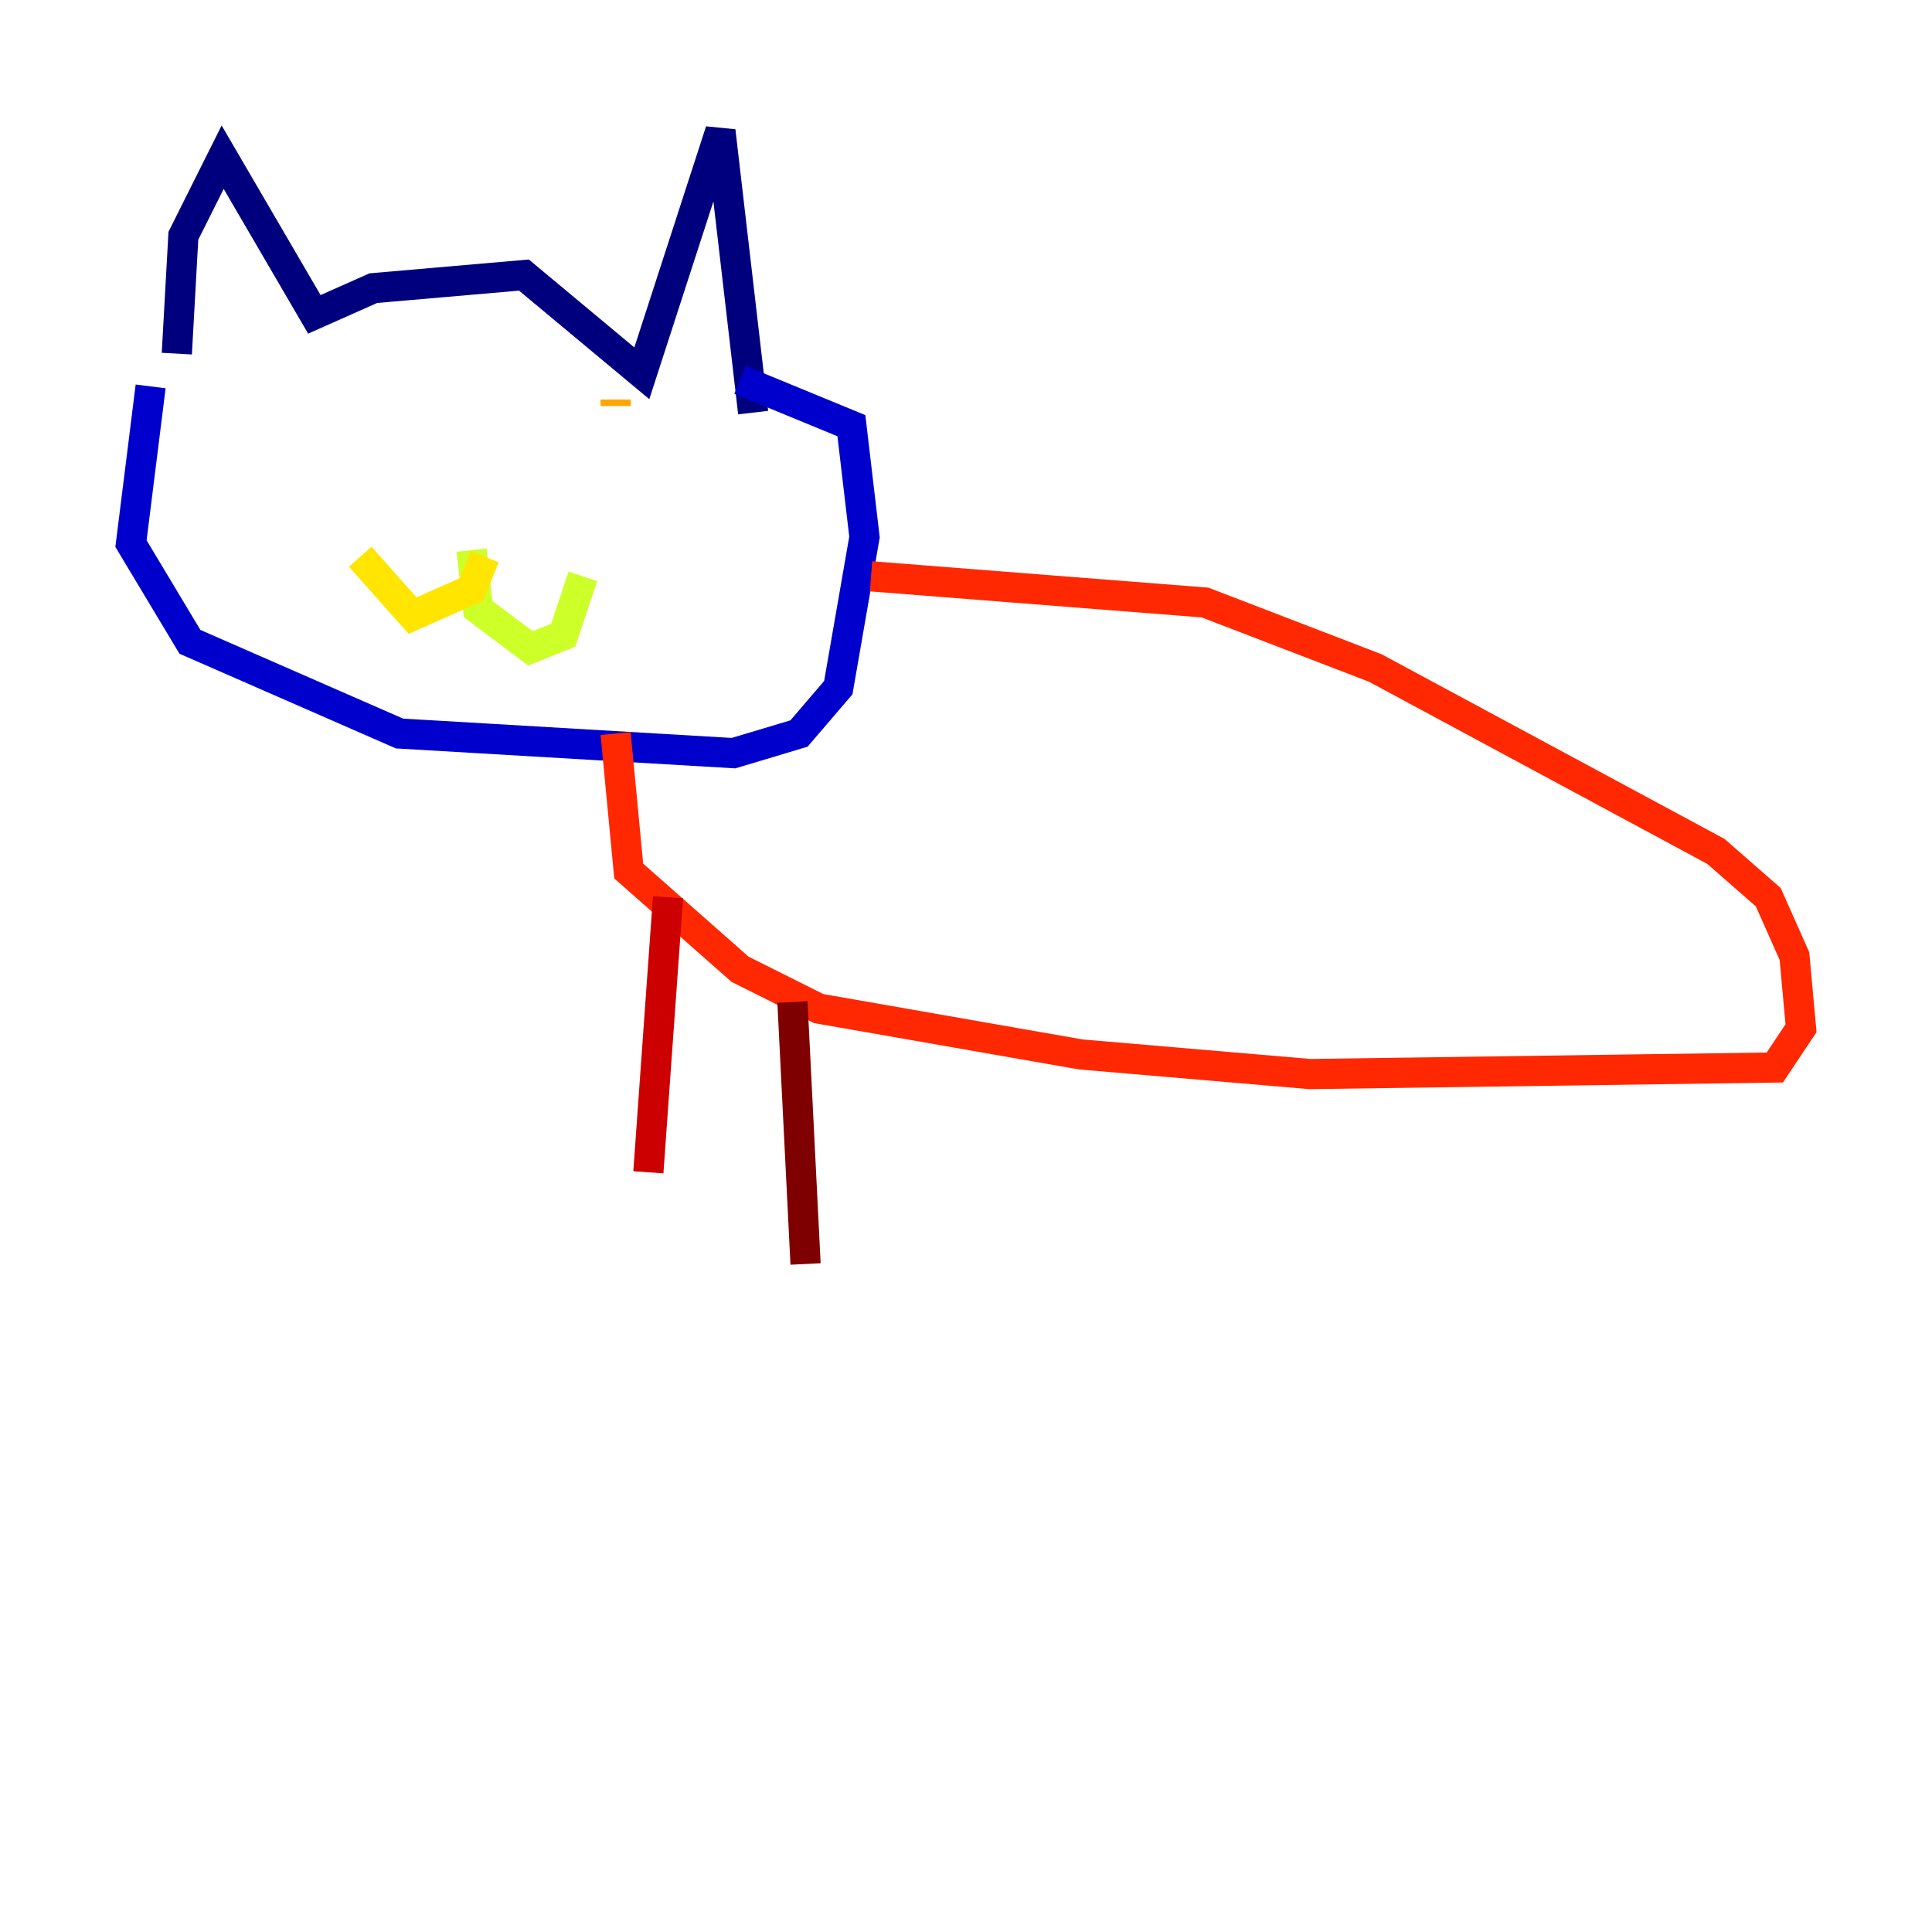 <?xml version="1.0" encoding="utf-8" ?>
<svg baseProfile="tiny" height="128" version="1.2" viewBox="0,0,128,128" width="128" xmlns="http://www.w3.org/2000/svg" xmlns:ev="http://www.w3.org/2001/xml-events" xmlns:xlink="http://www.w3.org/1999/xlink"><defs /><polyline fill="none" points="11.715,23.43 12.149,15.62 14.752,10.414 20.827,20.827 24.732,19.091 34.712,18.224 42.522,24.732 47.729,8.678 49.898,27.336" stroke="#00007f" stroke-width="2" /><polyline fill="none" points="9.98,25.6 8.678,36.014 12.583,42.522 26.468,48.597 48.597,49.898 52.936,48.597 55.539,45.559 57.275,35.58 56.407,28.203 49.031,25.166" stroke="#0000cc" stroke-width="2" /><polyline fill="none" points="28.637,26.902 28.637,26.902" stroke="#0008ff" stroke-width="2" /><polyline fill="none" points="34.712,26.902 34.712,26.902" stroke="#004cff" stroke-width="2" /><polyline fill="none" points="25.166,27.77 25.166,27.77" stroke="#0090ff" stroke-width="2" /><polyline fill="none" points="39.051,28.637 39.051,28.637" stroke="#00d4ff" stroke-width="2" /><polyline fill="none" points="36.881,24.298 36.881,24.298" stroke="#29ffcd" stroke-width="2" /><polyline fill="none" points="35.146,29.071 35.146,29.071" stroke="#5fff96" stroke-width="2" /><polyline fill="none" points="36.881,29.939 36.881,29.939" stroke="#96ff5f" stroke-width="2" /><polyline fill="none" points="31.241,36.447 31.675,40.352 35.146,42.956 37.315,42.088 38.617,38.183" stroke="#cdff29" stroke-width="2" /><polyline fill="none" points="32.108,36.881 31.241,39.051 27.336,40.786 23.864,36.881" stroke="#ffe500" stroke-width="2" /><polyline fill="none" points="40.786,26.468 40.786,26.902" stroke="#ffa600" stroke-width="2" /><polyline fill="none" points="37.749,27.77 37.749,27.77" stroke="#ff6700" stroke-width="2" /><polyline fill="none" points="57.709,38.183 79.837,39.919 91.119,44.258 113.681,56.407 117.153,59.444 118.888,63.349 119.322,68.122 117.586,70.725 86.78,71.159 71.593,69.858 54.237,66.82 49.031,64.217 41.654,57.709 40.786,48.597" stroke="#ff2800" stroke-width="2" /><polyline fill="none" points="44.258,59.444 42.956,77.668" stroke="#cc0000" stroke-width="2" /><polyline fill="none" points="52.502,66.386 53.37,83.742" stroke="#7f0000" stroke-width="2" /></svg>